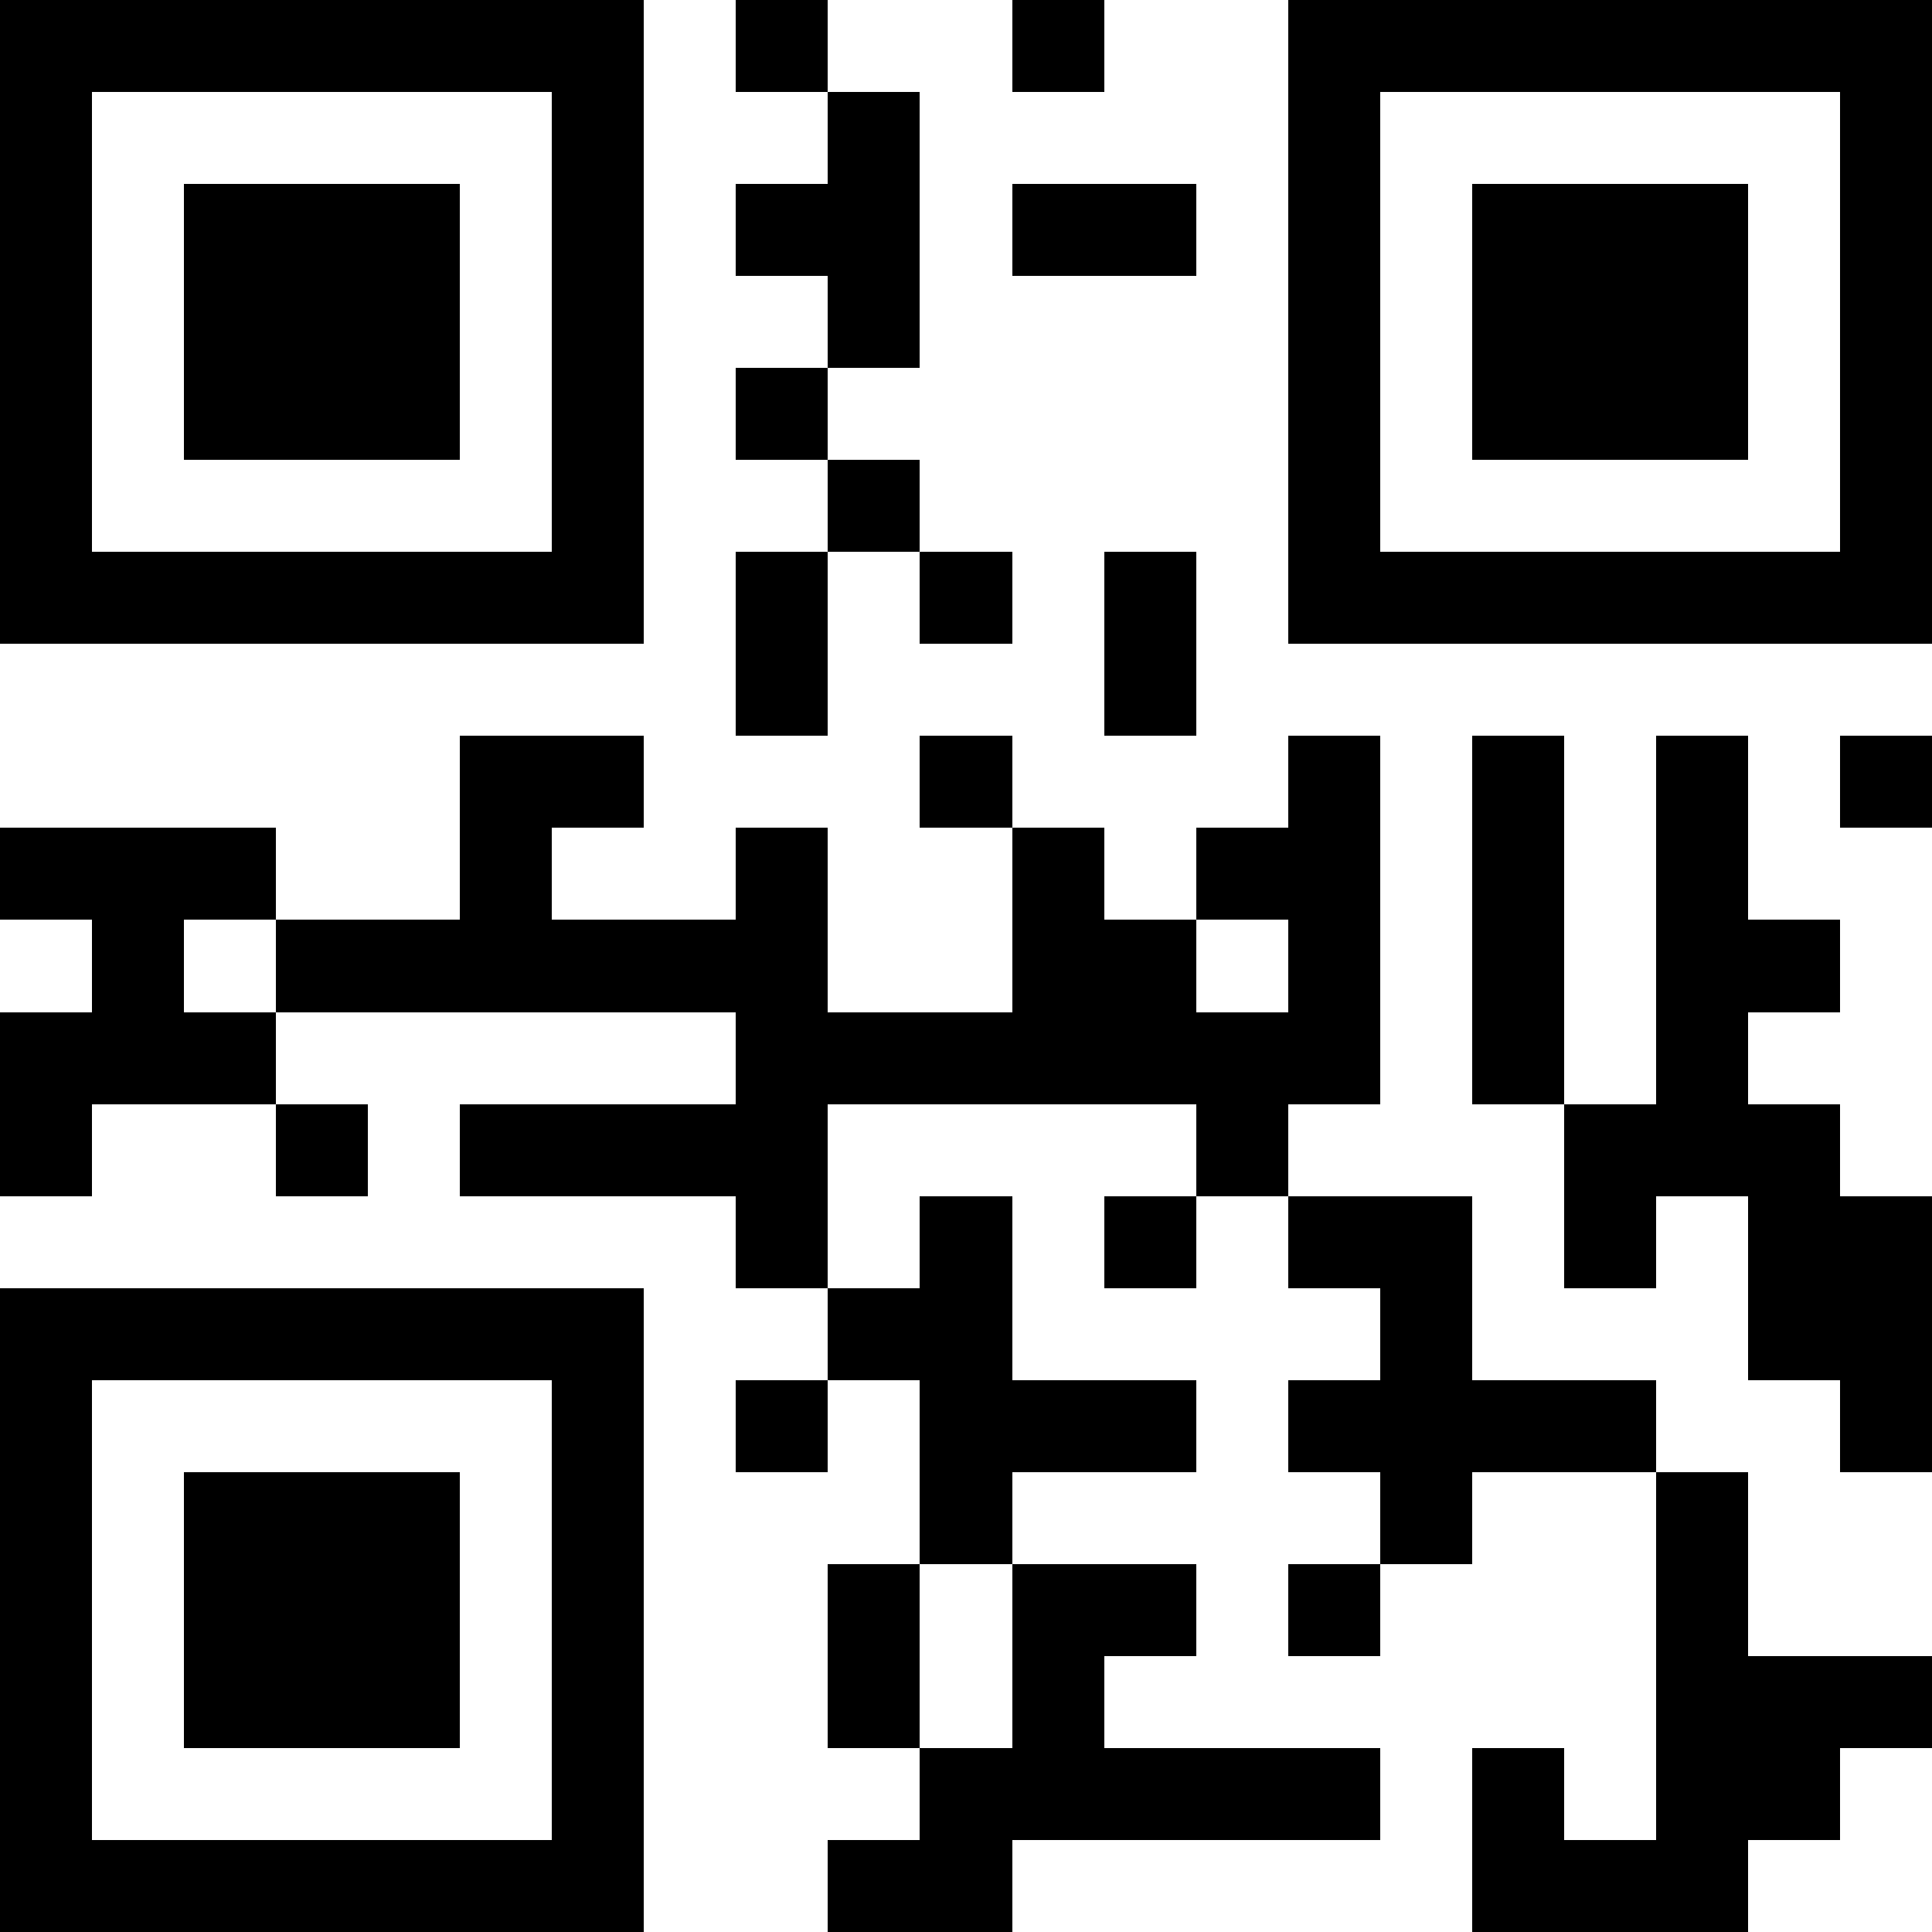 <?xml version="1.0" standalone="yes"?>
<svg version="1.1" xmlns="http://www.w3.org/2000/svg" xmlns:xlink="http://www.w3.org/1999/xlink" xmlns:ev="http://www.w3.org/2001/xml-events" width="231" height="231" shape-rendering="crispEdges">
<rect width="11" height="11" x="0" y="0" style="fill:#000"/><rect width="11" height="11" x="11" y="0" style="fill:#000"/><rect width="11" height="11" x="22" y="0" style="fill:#000"/><rect width="11" height="11" x="33" y="0" style="fill:#000"/><rect width="11" height="11" x="44" y="0" style="fill:#000"/><rect width="11" height="11" x="55" y="0" style="fill:#000"/><rect width="11" height="11" x="66" y="0" style="fill:#000"/><rect width="11" height="11" x="88" y="0" style="fill:#000"/><rect width="11" height="11" x="121" y="0" style="fill:#000"/><rect width="11" height="11" x="154" y="0" style="fill:#000"/><rect width="11" height="11" x="165" y="0" style="fill:#000"/><rect width="11" height="11" x="176" y="0" style="fill:#000"/><rect width="11" height="11" x="187" y="0" style="fill:#000"/><rect width="11" height="11" x="198" y="0" style="fill:#000"/><rect width="11" height="11" x="209" y="0" style="fill:#000"/><rect width="11" height="11" x="220" y="0" style="fill:#000"/>
<rect width="11" height="11" x="0" y="11" style="fill:#000"/><rect width="11" height="11" x="66" y="11" style="fill:#000"/><rect width="11" height="11" x="99" y="11" style="fill:#000"/><rect width="11" height="11" x="154" y="11" style="fill:#000"/><rect width="11" height="11" x="220" y="11" style="fill:#000"/>
<rect width="11" height="11" x="0" y="22" style="fill:#000"/><rect width="11" height="11" x="22" y="22" style="fill:#000"/><rect width="11" height="11" x="33" y="22" style="fill:#000"/><rect width="11" height="11" x="44" y="22" style="fill:#000"/><rect width="11" height="11" x="66" y="22" style="fill:#000"/><rect width="11" height="11" x="88" y="22" style="fill:#000"/><rect width="11" height="11" x="99" y="22" style="fill:#000"/><rect width="11" height="11" x="121" y="22" style="fill:#000"/><rect width="11" height="11" x="132" y="22" style="fill:#000"/><rect width="11" height="11" x="154" y="22" style="fill:#000"/><rect width="11" height="11" x="176" y="22" style="fill:#000"/><rect width="11" height="11" x="187" y="22" style="fill:#000"/><rect width="11" height="11" x="198" y="22" style="fill:#000"/><rect width="11" height="11" x="220" y="22" style="fill:#000"/>
<rect width="11" height="11" x="0" y="33" style="fill:#000"/><rect width="11" height="11" x="22" y="33" style="fill:#000"/><rect width="11" height="11" x="33" y="33" style="fill:#000"/><rect width="11" height="11" x="44" y="33" style="fill:#000"/><rect width="11" height="11" x="66" y="33" style="fill:#000"/><rect width="11" height="11" x="99" y="33" style="fill:#000"/><rect width="11" height="11" x="154" y="33" style="fill:#000"/><rect width="11" height="11" x="176" y="33" style="fill:#000"/><rect width="11" height="11" x="187" y="33" style="fill:#000"/><rect width="11" height="11" x="198" y="33" style="fill:#000"/><rect width="11" height="11" x="220" y="33" style="fill:#000"/>
<rect width="11" height="11" x="0" y="44" style="fill:#000"/><rect width="11" height="11" x="22" y="44" style="fill:#000"/><rect width="11" height="11" x="33" y="44" style="fill:#000"/><rect width="11" height="11" x="44" y="44" style="fill:#000"/><rect width="11" height="11" x="66" y="44" style="fill:#000"/><rect width="11" height="11" x="88" y="44" style="fill:#000"/><rect width="11" height="11" x="154" y="44" style="fill:#000"/><rect width="11" height="11" x="176" y="44" style="fill:#000"/><rect width="11" height="11" x="187" y="44" style="fill:#000"/><rect width="11" height="11" x="198" y="44" style="fill:#000"/><rect width="11" height="11" x="220" y="44" style="fill:#000"/>
<rect width="11" height="11" x="0" y="55" style="fill:#000"/><rect width="11" height="11" x="66" y="55" style="fill:#000"/><rect width="11" height="11" x="99" y="55" style="fill:#000"/><rect width="11" height="11" x="154" y="55" style="fill:#000"/><rect width="11" height="11" x="220" y="55" style="fill:#000"/>
<rect width="11" height="11" x="0" y="66" style="fill:#000"/><rect width="11" height="11" x="11" y="66" style="fill:#000"/><rect width="11" height="11" x="22" y="66" style="fill:#000"/><rect width="11" height="11" x="33" y="66" style="fill:#000"/><rect width="11" height="11" x="44" y="66" style="fill:#000"/><rect width="11" height="11" x="55" y="66" style="fill:#000"/><rect width="11" height="11" x="66" y="66" style="fill:#000"/><rect width="11" height="11" x="88" y="66" style="fill:#000"/><rect width="11" height="11" x="110" y="66" style="fill:#000"/><rect width="11" height="11" x="132" y="66" style="fill:#000"/><rect width="11" height="11" x="154" y="66" style="fill:#000"/><rect width="11" height="11" x="165" y="66" style="fill:#000"/><rect width="11" height="11" x="176" y="66" style="fill:#000"/><rect width="11" height="11" x="187" y="66" style="fill:#000"/><rect width="11" height="11" x="198" y="66" style="fill:#000"/><rect width="11" height="11" x="209" y="66" style="fill:#000"/><rect width="11" height="11" x="220" y="66" style="fill:#000"/>
<rect width="11" height="11" x="88" y="77" style="fill:#000"/><rect width="11" height="11" x="132" y="77" style="fill:#000"/>
<rect width="11" height="11" x="55" y="88" style="fill:#000"/><rect width="11" height="11" x="66" y="88" style="fill:#000"/><rect width="11" height="11" x="110" y="88" style="fill:#000"/><rect width="11" height="11" x="154" y="88" style="fill:#000"/><rect width="11" height="11" x="176" y="88" style="fill:#000"/><rect width="11" height="11" x="198" y="88" style="fill:#000"/><rect width="11" height="11" x="220" y="88" style="fill:#000"/>
<rect width="11" height="11" x="0" y="99" style="fill:#000"/><rect width="11" height="11" x="11" y="99" style="fill:#000"/><rect width="11" height="11" x="22" y="99" style="fill:#000"/><rect width="11" height="11" x="55" y="99" style="fill:#000"/><rect width="11" height="11" x="88" y="99" style="fill:#000"/><rect width="11" height="11" x="121" y="99" style="fill:#000"/><rect width="11" height="11" x="143" y="99" style="fill:#000"/><rect width="11" height="11" x="154" y="99" style="fill:#000"/><rect width="11" height="11" x="176" y="99" style="fill:#000"/><rect width="11" height="11" x="198" y="99" style="fill:#000"/>
<rect width="11" height="11" x="11" y="110" style="fill:#000"/><rect width="11" height="11" x="33" y="110" style="fill:#000"/><rect width="11" height="11" x="44" y="110" style="fill:#000"/><rect width="11" height="11" x="55" y="110" style="fill:#000"/><rect width="11" height="11" x="66" y="110" style="fill:#000"/><rect width="11" height="11" x="77" y="110" style="fill:#000"/><rect width="11" height="11" x="88" y="110" style="fill:#000"/><rect width="11" height="11" x="121" y="110" style="fill:#000"/><rect width="11" height="11" x="132" y="110" style="fill:#000"/><rect width="11" height="11" x="154" y="110" style="fill:#000"/><rect width="11" height="11" x="176" y="110" style="fill:#000"/><rect width="11" height="11" x="198" y="110" style="fill:#000"/><rect width="11" height="11" x="209" y="110" style="fill:#000"/>
<rect width="11" height="11" x="0" y="121" style="fill:#000"/><rect width="11" height="11" x="11" y="121" style="fill:#000"/><rect width="11" height="11" x="22" y="121" style="fill:#000"/><rect width="11" height="11" x="88" y="121" style="fill:#000"/><rect width="11" height="11" x="99" y="121" style="fill:#000"/><rect width="11" height="11" x="110" y="121" style="fill:#000"/><rect width="11" height="11" x="121" y="121" style="fill:#000"/><rect width="11" height="11" x="132" y="121" style="fill:#000"/><rect width="11" height="11" x="143" y="121" style="fill:#000"/><rect width="11" height="11" x="154" y="121" style="fill:#000"/><rect width="11" height="11" x="176" y="121" style="fill:#000"/><rect width="11" height="11" x="198" y="121" style="fill:#000"/>
<rect width="11" height="11" x="0" y="132" style="fill:#000"/><rect width="11" height="11" x="33" y="132" style="fill:#000"/><rect width="11" height="11" x="55" y="132" style="fill:#000"/><rect width="11" height="11" x="66" y="132" style="fill:#000"/><rect width="11" height="11" x="77" y="132" style="fill:#000"/><rect width="11" height="11" x="88" y="132" style="fill:#000"/><rect width="11" height="11" x="143" y="132" style="fill:#000"/><rect width="11" height="11" x="187" y="132" style="fill:#000"/><rect width="11" height="11" x="198" y="132" style="fill:#000"/><rect width="11" height="11" x="209" y="132" style="fill:#000"/>
<rect width="11" height="11" x="88" y="143" style="fill:#000"/><rect width="11" height="11" x="110" y="143" style="fill:#000"/><rect width="11" height="11" x="132" y="143" style="fill:#000"/><rect width="11" height="11" x="154" y="143" style="fill:#000"/><rect width="11" height="11" x="165" y="143" style="fill:#000"/><rect width="11" height="11" x="187" y="143" style="fill:#000"/><rect width="11" height="11" x="209" y="143" style="fill:#000"/><rect width="11" height="11" x="220" y="143" style="fill:#000"/>
<rect width="11" height="11" x="0" y="154" style="fill:#000"/><rect width="11" height="11" x="11" y="154" style="fill:#000"/><rect width="11" height="11" x="22" y="154" style="fill:#000"/><rect width="11" height="11" x="33" y="154" style="fill:#000"/><rect width="11" height="11" x="44" y="154" style="fill:#000"/><rect width="11" height="11" x="55" y="154" style="fill:#000"/><rect width="11" height="11" x="66" y="154" style="fill:#000"/><rect width="11" height="11" x="99" y="154" style="fill:#000"/><rect width="11" height="11" x="110" y="154" style="fill:#000"/><rect width="11" height="11" x="165" y="154" style="fill:#000"/><rect width="11" height="11" x="209" y="154" style="fill:#000"/><rect width="11" height="11" x="220" y="154" style="fill:#000"/>
<rect width="11" height="11" x="0" y="165" style="fill:#000"/><rect width="11" height="11" x="66" y="165" style="fill:#000"/><rect width="11" height="11" x="88" y="165" style="fill:#000"/><rect width="11" height="11" x="110" y="165" style="fill:#000"/><rect width="11" height="11" x="121" y="165" style="fill:#000"/><rect width="11" height="11" x="132" y="165" style="fill:#000"/><rect width="11" height="11" x="154" y="165" style="fill:#000"/><rect width="11" height="11" x="165" y="165" style="fill:#000"/><rect width="11" height="11" x="176" y="165" style="fill:#000"/><rect width="11" height="11" x="187" y="165" style="fill:#000"/><rect width="11" height="11" x="220" y="165" style="fill:#000"/>
<rect width="11" height="11" x="0" y="176" style="fill:#000"/><rect width="11" height="11" x="22" y="176" style="fill:#000"/><rect width="11" height="11" x="33" y="176" style="fill:#000"/><rect width="11" height="11" x="44" y="176" style="fill:#000"/><rect width="11" height="11" x="66" y="176" style="fill:#000"/><rect width="11" height="11" x="110" y="176" style="fill:#000"/><rect width="11" height="11" x="165" y="176" style="fill:#000"/><rect width="11" height="11" x="198" y="176" style="fill:#000"/>
<rect width="11" height="11" x="0" y="187" style="fill:#000"/><rect width="11" height="11" x="22" y="187" style="fill:#000"/><rect width="11" height="11" x="33" y="187" style="fill:#000"/><rect width="11" height="11" x="44" y="187" style="fill:#000"/><rect width="11" height="11" x="66" y="187" style="fill:#000"/><rect width="11" height="11" x="99" y="187" style="fill:#000"/><rect width="11" height="11" x="121" y="187" style="fill:#000"/><rect width="11" height="11" x="132" y="187" style="fill:#000"/><rect width="11" height="11" x="154" y="187" style="fill:#000"/><rect width="11" height="11" x="198" y="187" style="fill:#000"/>
<rect width="11" height="11" x="0" y="198" style="fill:#000"/><rect width="11" height="11" x="22" y="198" style="fill:#000"/><rect width="11" height="11" x="33" y="198" style="fill:#000"/><rect width="11" height="11" x="44" y="198" style="fill:#000"/><rect width="11" height="11" x="66" y="198" style="fill:#000"/><rect width="11" height="11" x="99" y="198" style="fill:#000"/><rect width="11" height="11" x="121" y="198" style="fill:#000"/><rect width="11" height="11" x="198" y="198" style="fill:#000"/><rect width="11" height="11" x="209" y="198" style="fill:#000"/><rect width="11" height="11" x="220" y="198" style="fill:#000"/>
<rect width="11" height="11" x="0" y="209" style="fill:#000"/><rect width="11" height="11" x="66" y="209" style="fill:#000"/><rect width="11" height="11" x="110" y="209" style="fill:#000"/><rect width="11" height="11" x="121" y="209" style="fill:#000"/><rect width="11" height="11" x="132" y="209" style="fill:#000"/><rect width="11" height="11" x="143" y="209" style="fill:#000"/><rect width="11" height="11" x="154" y="209" style="fill:#000"/><rect width="11" height="11" x="176" y="209" style="fill:#000"/><rect width="11" height="11" x="198" y="209" style="fill:#000"/><rect width="11" height="11" x="209" y="209" style="fill:#000"/>
<rect width="11" height="11" x="0" y="220" style="fill:#000"/><rect width="11" height="11" x="11" y="220" style="fill:#000"/><rect width="11" height="11" x="22" y="220" style="fill:#000"/><rect width="11" height="11" x="33" y="220" style="fill:#000"/><rect width="11" height="11" x="44" y="220" style="fill:#000"/><rect width="11" height="11" x="55" y="220" style="fill:#000"/><rect width="11" height="11" x="66" y="220" style="fill:#000"/><rect width="11" height="11" x="99" y="220" style="fill:#000"/><rect width="11" height="11" x="110" y="220" style="fill:#000"/><rect width="11" height="11" x="176" y="220" style="fill:#000"/><rect width="11" height="11" x="187" y="220" style="fill:#000"/><rect width="11" height="11" x="198" y="220" style="fill:#000"/>
</svg>